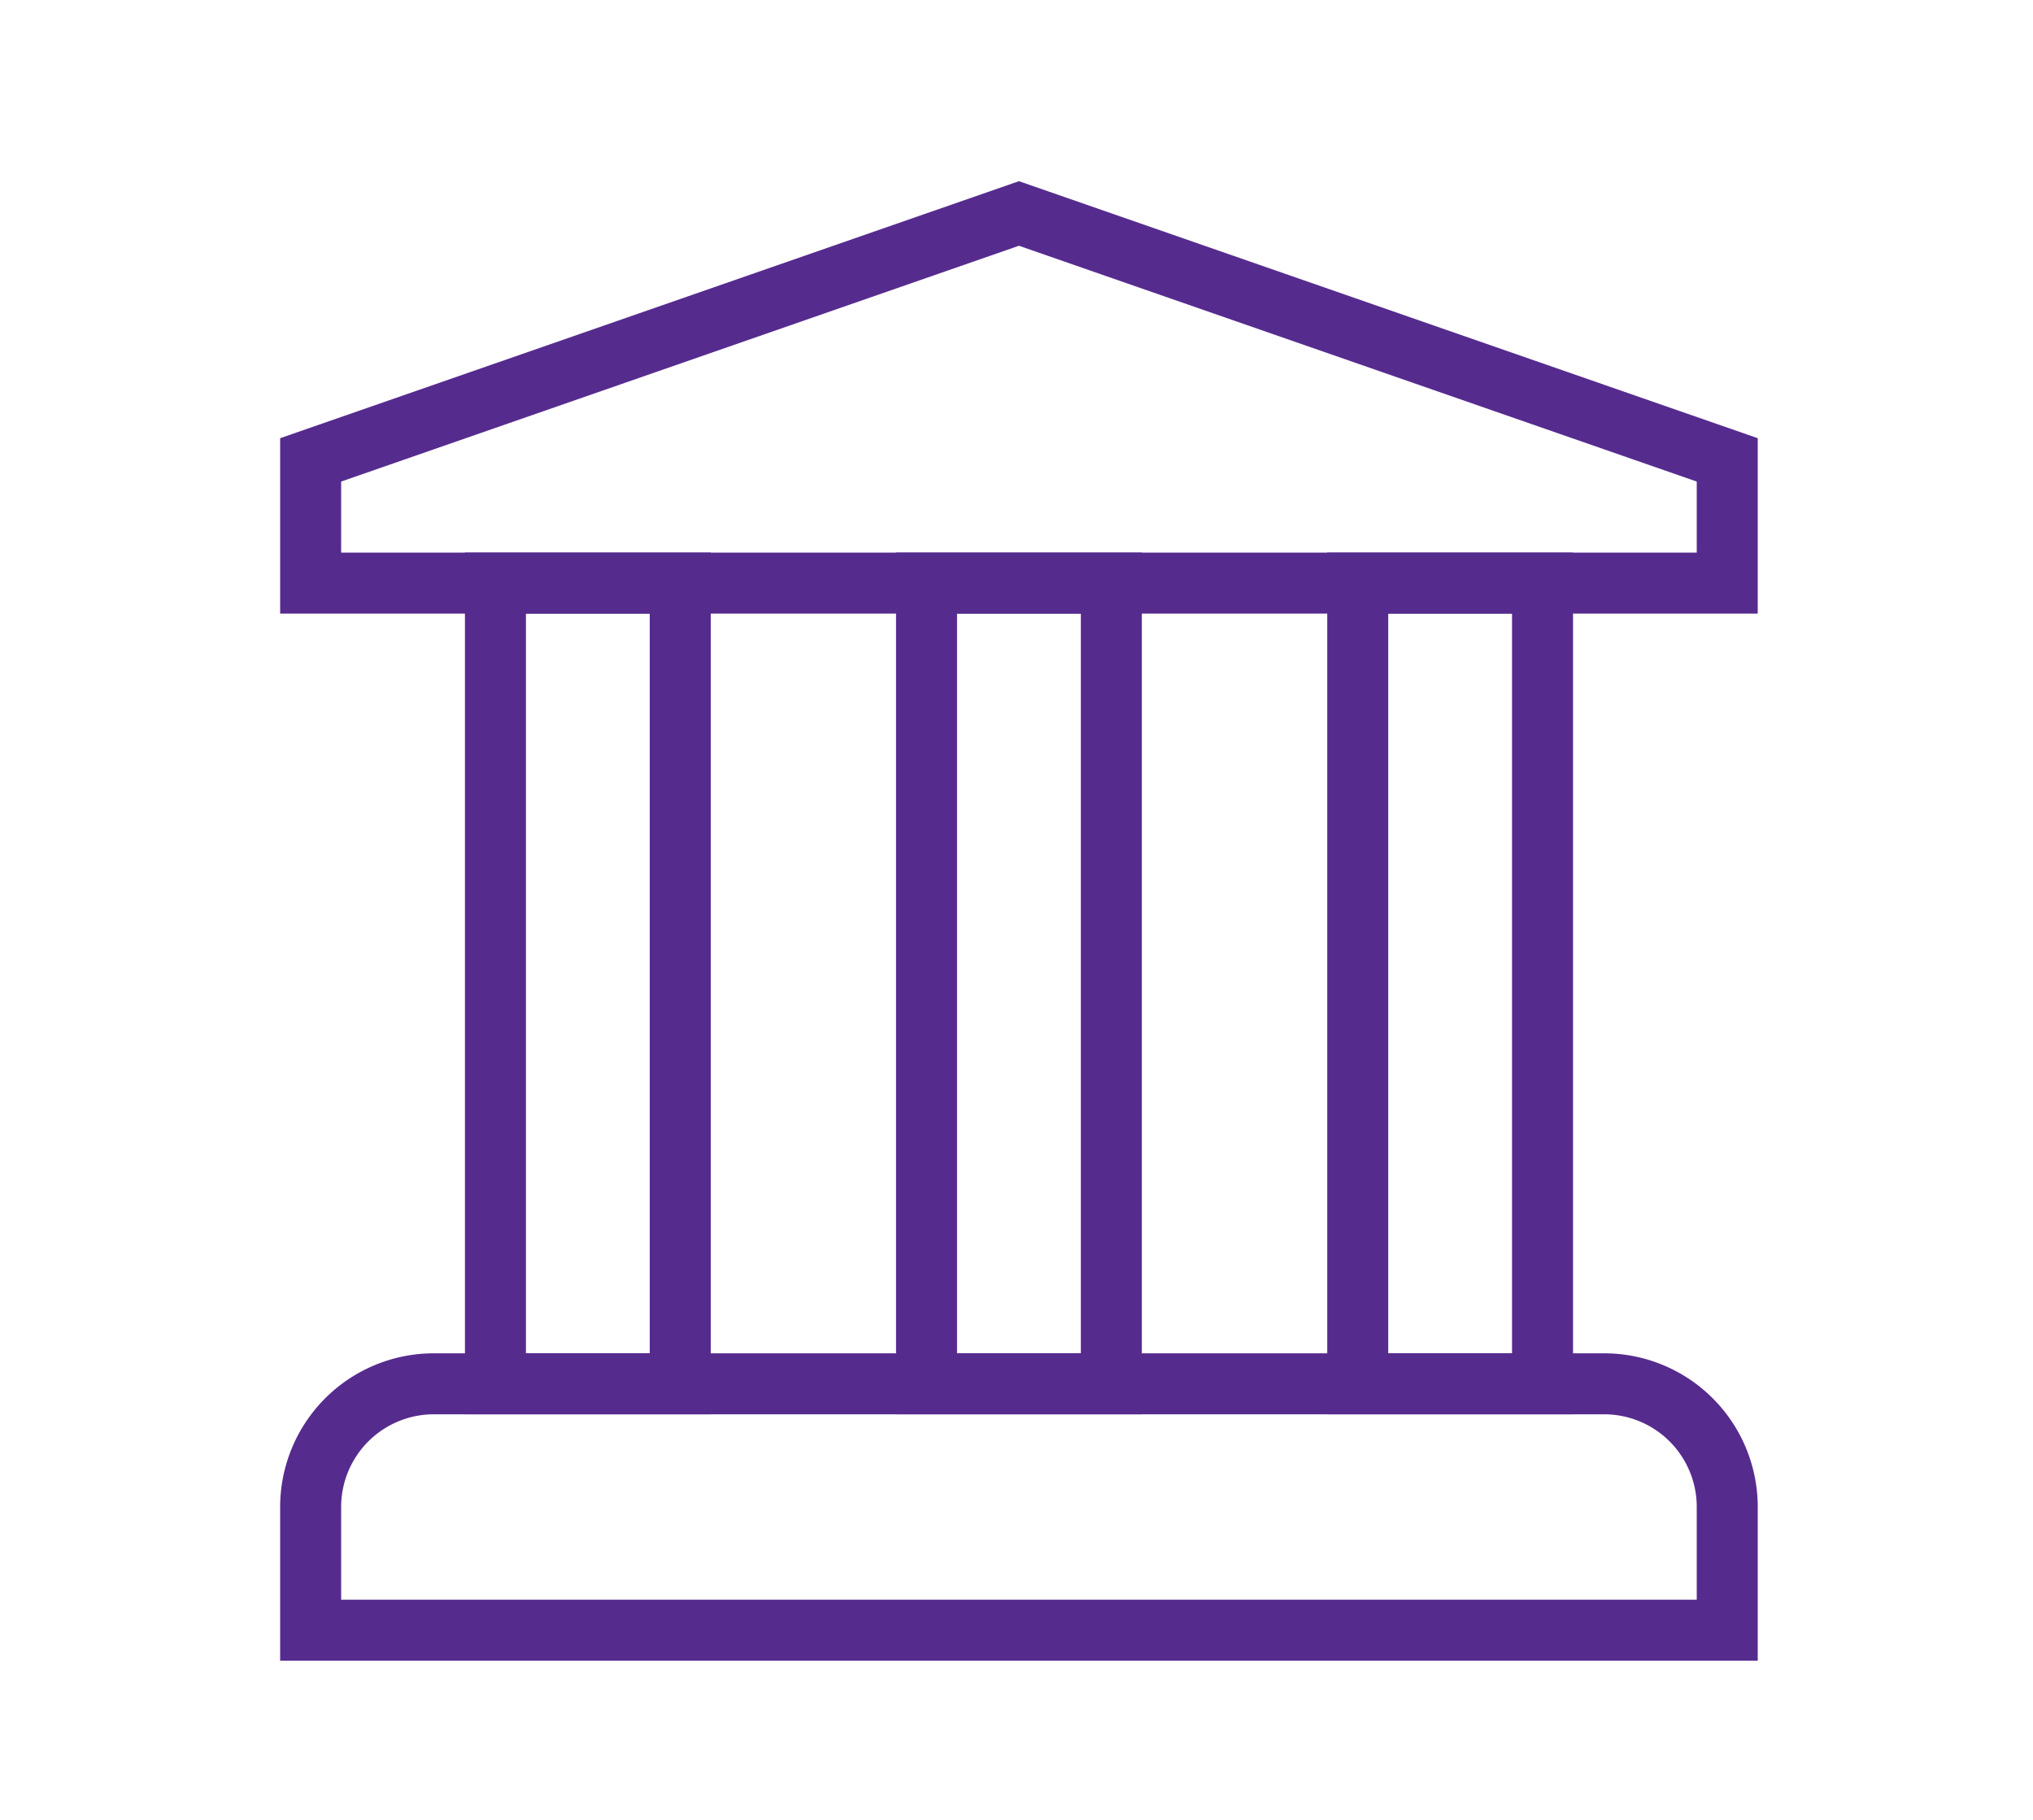 <svg xmlns="http://www.w3.org/2000/svg" viewBox="0 0 200 179"><defs><style>.cls-1{fill:none;stroke:#562b8e;stroke-miterlimit:10;stroke-width:6px;}</style></defs><g id="Icons"><g id="Shopping"><g id="Bank"><polygon class="cls-1" points="169.92 57.36 30.56 57.36 30.56 45.24 100.24 21 169.92 45.24 169.92 57.36"/><path class="cls-1" d="M169.92,160.37H30.56V148.25a12.12,12.12,0,0,1,12.12-12.12H157.81a12.11,12.11,0,0,1,12.11,12.12Z"/><rect class="cls-1" x="48.74" y="57.36" width="18.18" height="78.77"/><rect class="cls-1" x="91.15" y="57.36" width="18.18" height="78.77"/><rect class="cls-1" x="133.57" y="57.36" width="18.18" height="78.77"/></g></g></g></svg>